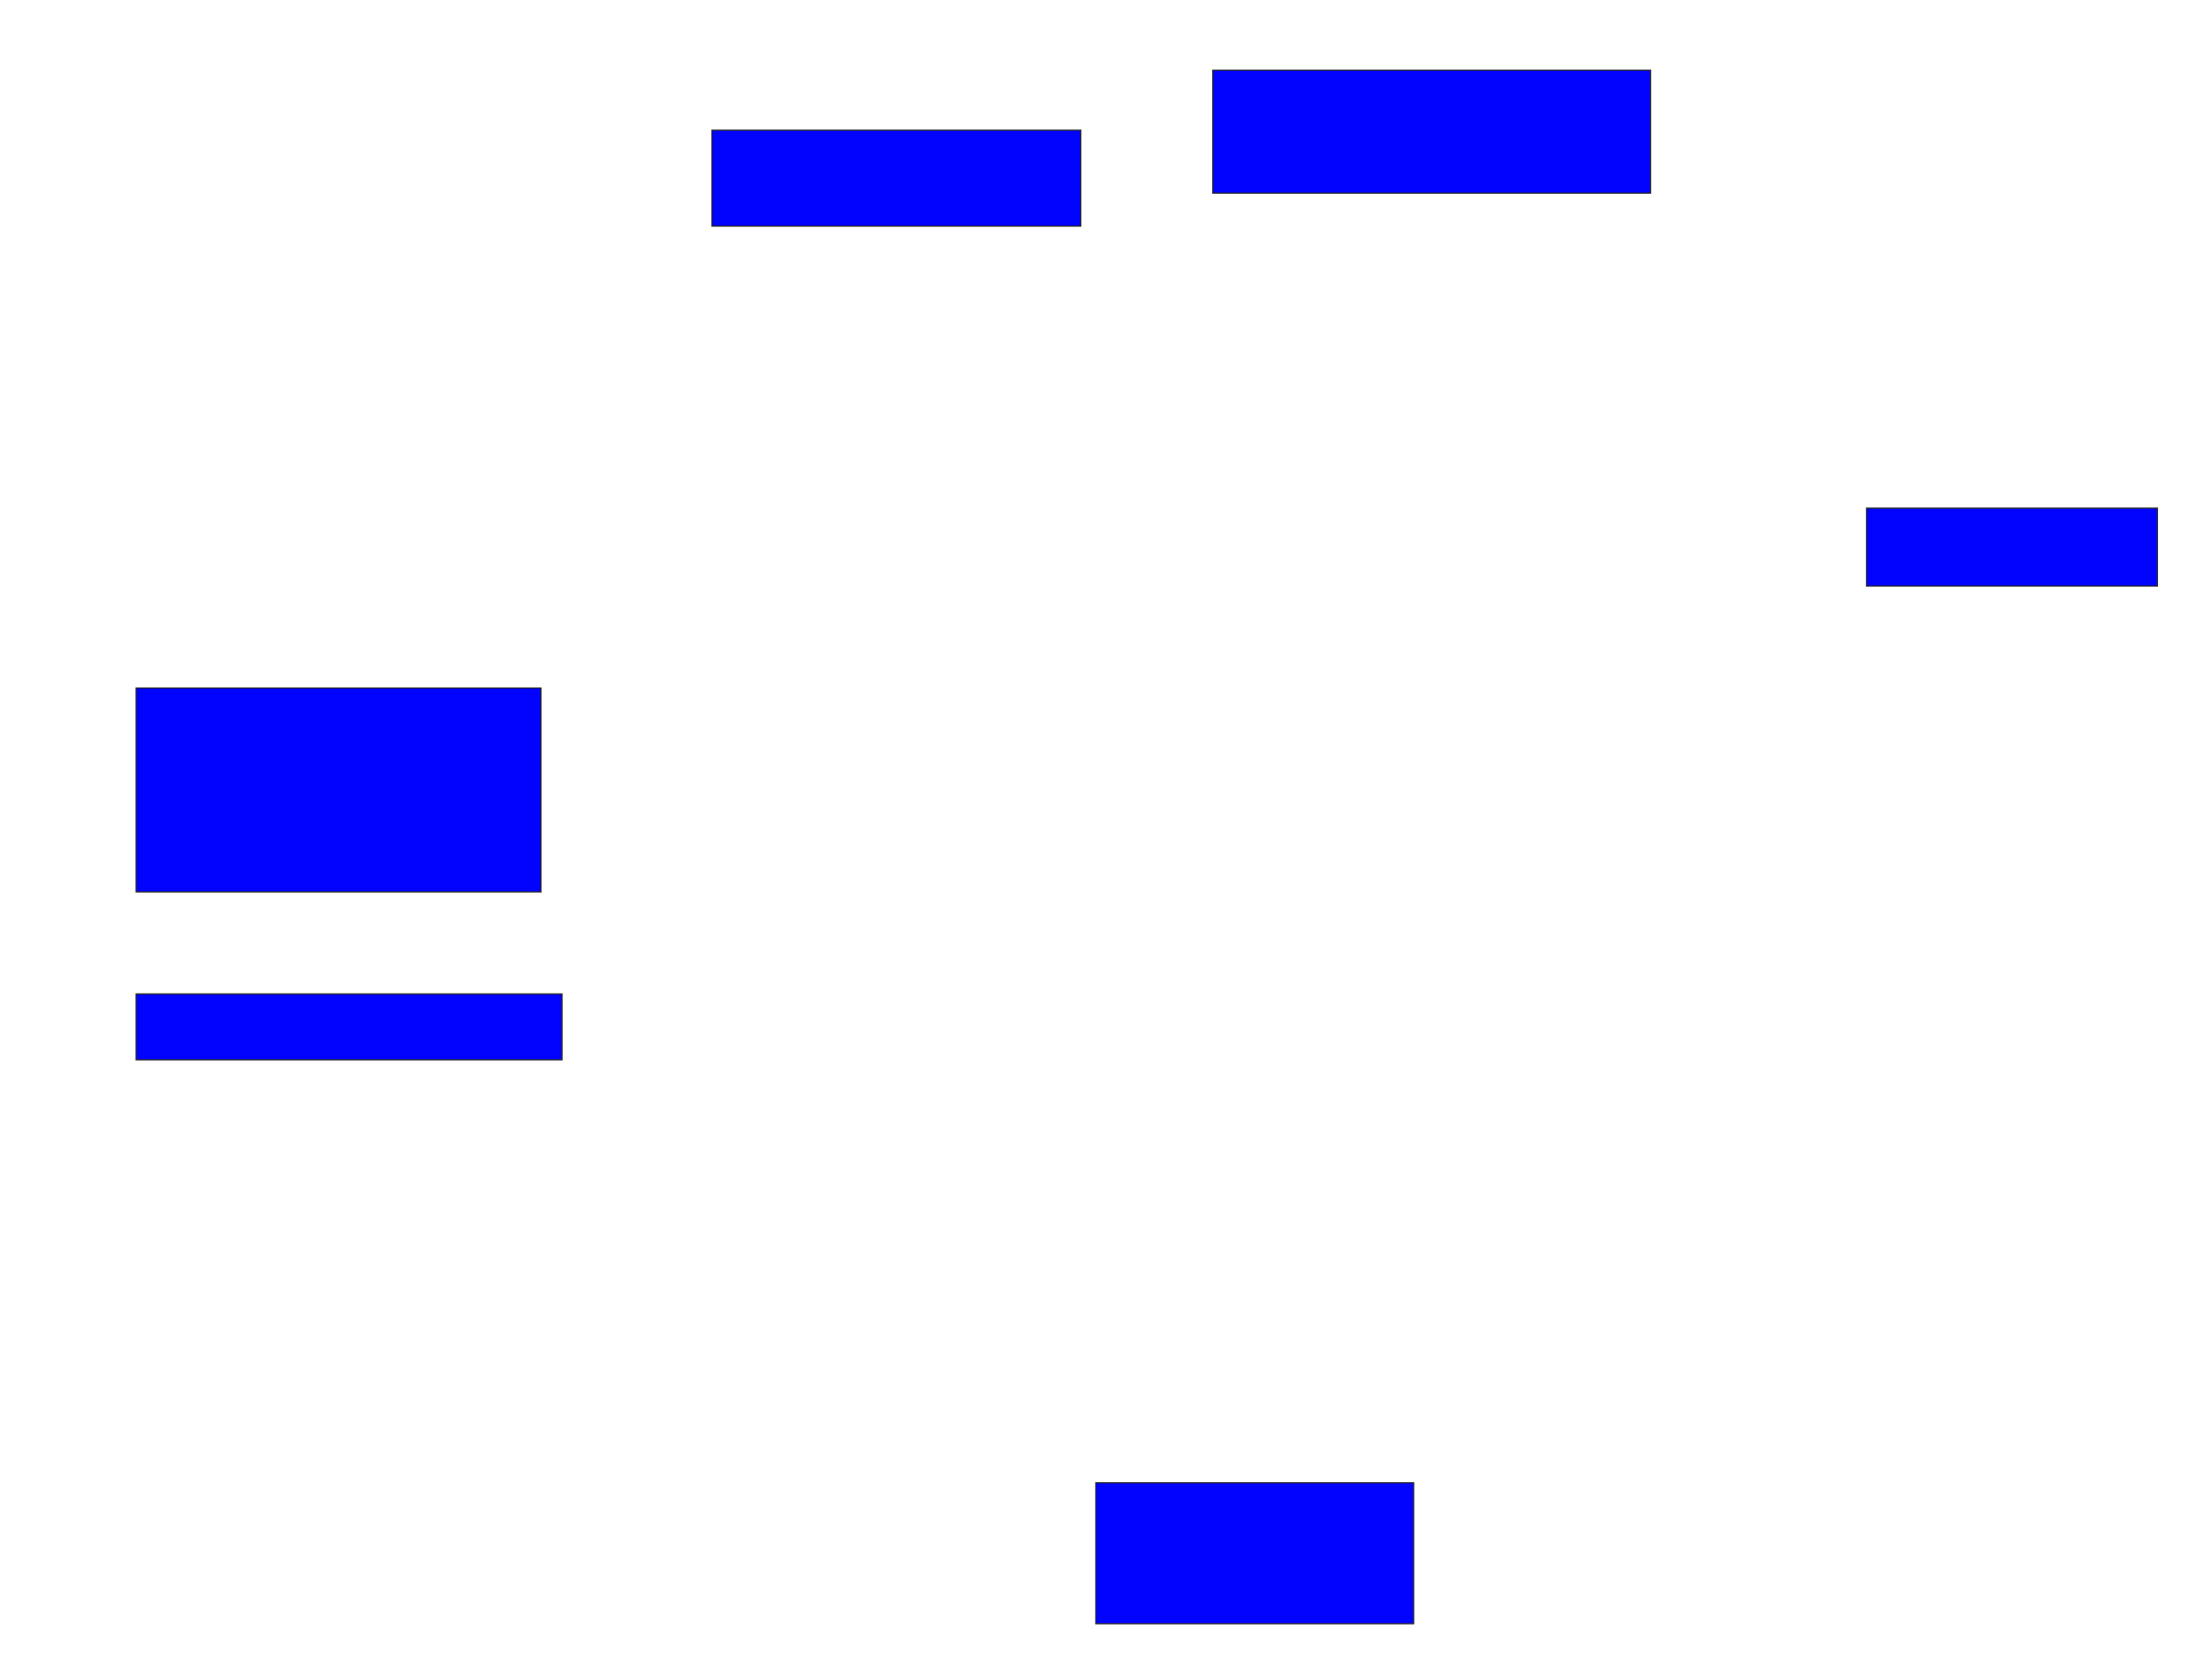 <svg xmlns="http://www.w3.org/2000/svg" width="1844" height="1384">
 <!-- Created with Image Occlusion Enhanced -->
 <g>
  <title>Labels</title>
 </g>
 <g>
  <title>Masks</title>
  <rect id="2eb180dc14ca483c8d736510f6d6dbf1-ao-1" height="80" width="307.5" y="108.5" x="593.5" stroke="#2D2D2D" fill="#0203ff"/>
  <rect id="2eb180dc14ca483c8d736510f6d6dbf1-ao-2" height="102.5" width="365" y="58.5" x="1011" stroke="#2D2D2D" fill="#0203ff"/>
  <rect id="2eb180dc14ca483c8d736510f6d6dbf1-ao-3" height="65" width="242.5" y="423.5" x="1556" stroke="#2D2D2D" fill="#0203ff"/>
  <rect id="2eb180dc14ca483c8d736510f6d6dbf1-ao-4" height="170" width="337.5" y="573.5" x="113.5" stroke="#2D2D2D" fill="#0203ff"/>
  <rect id="2eb180dc14ca483c8d736510f6d6dbf1-ao-5" height="55" width="355" y="828.5" x="113.5" stroke="#2D2D2D" fill="#0203ff"/>
  <rect id="2eb180dc14ca483c8d736510f6d6dbf1-ao-6" height="117.5" width="265" y="1236" x="913.5" stroke="#2D2D2D" fill="#0203ff"/>
  
 </g>
</svg>